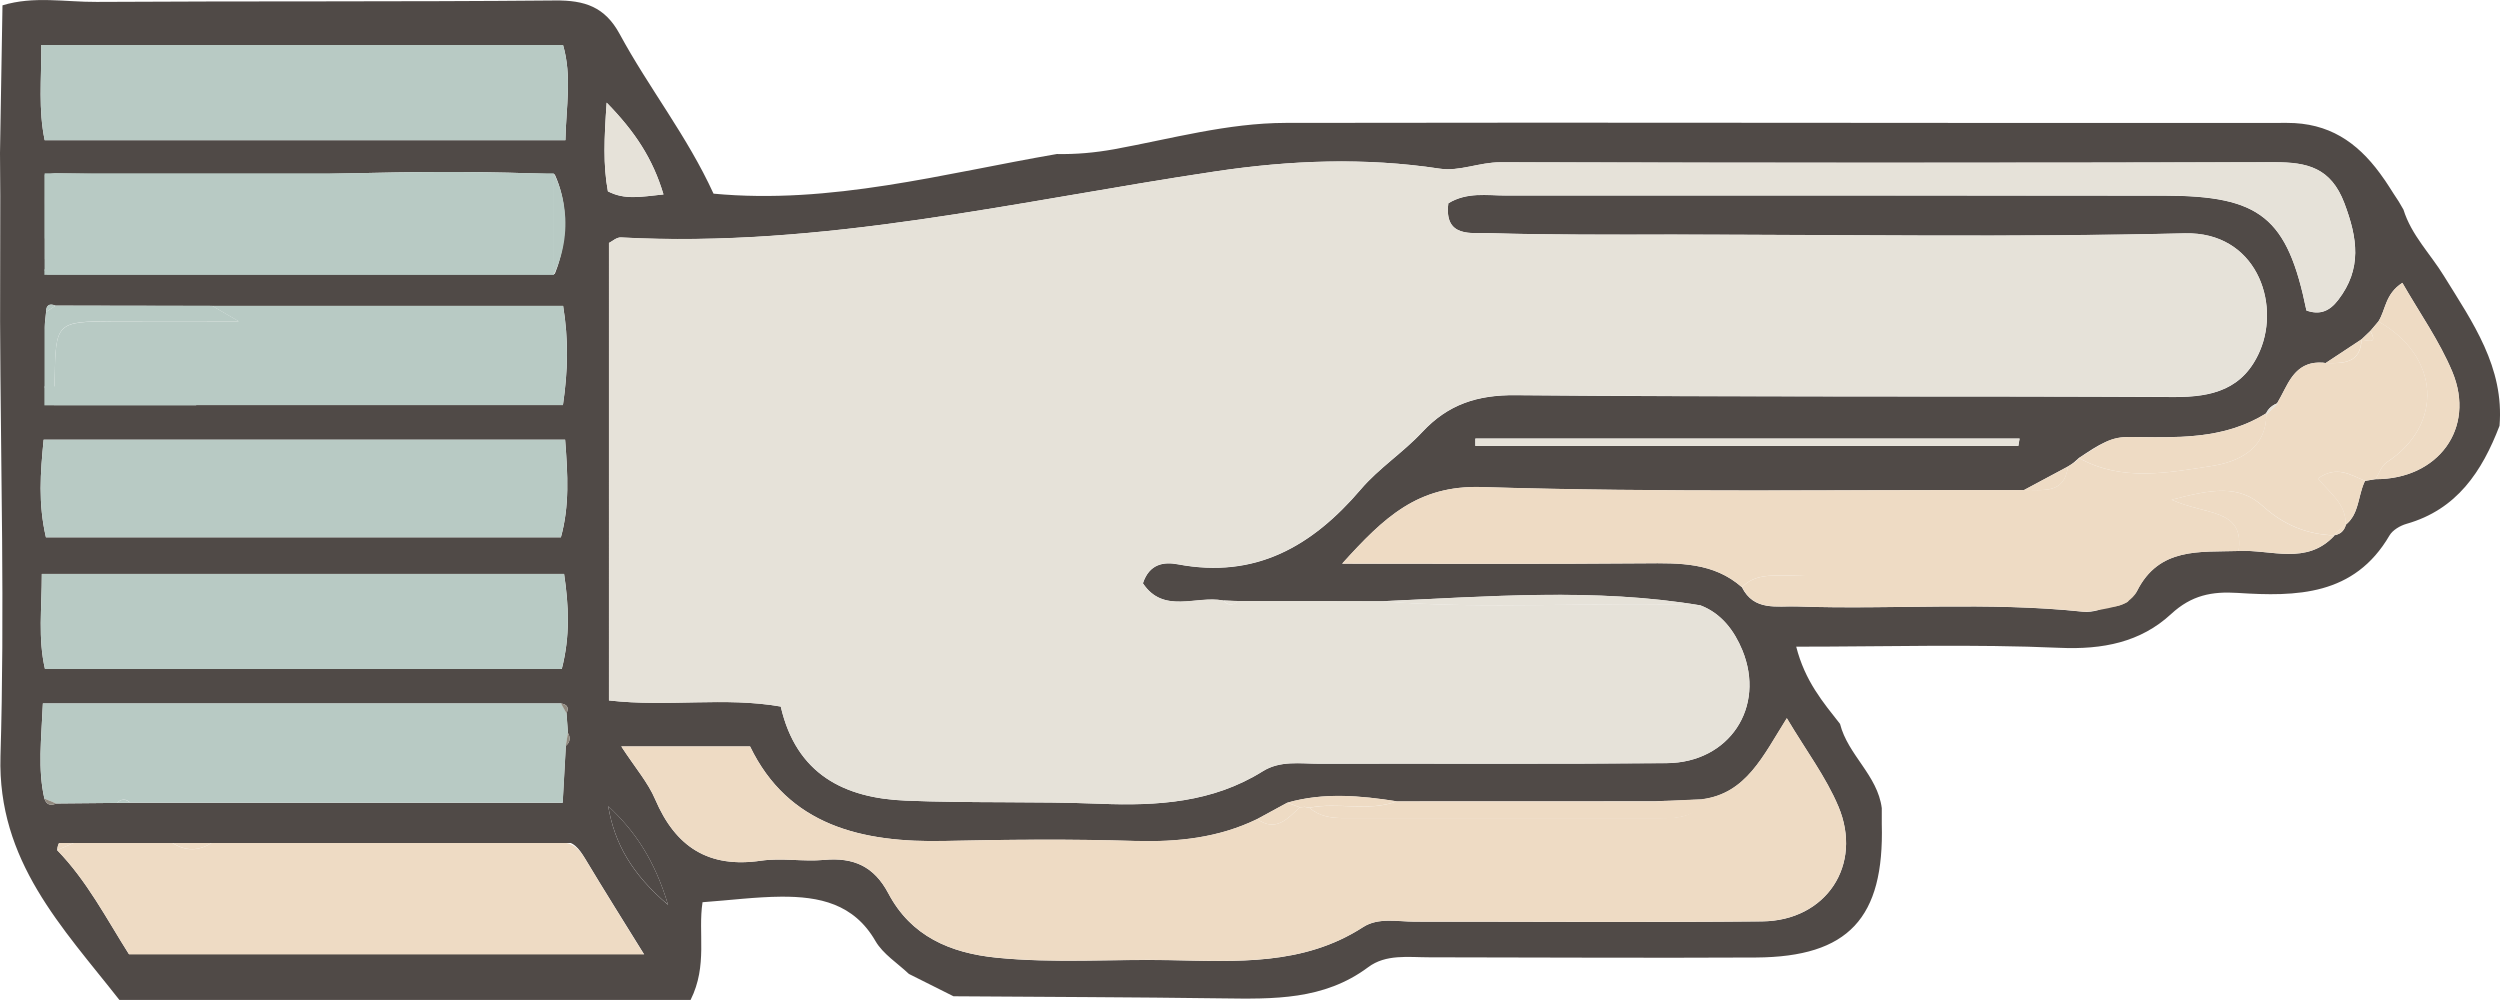 <?xml version="1.0" encoding="UTF-8"?>
<svg id="Layer_2" data-name="Layer 2" xmlns="http://www.w3.org/2000/svg" viewBox="0 0 261.8 104.71">
  <defs>
    <style>
      .cls-1 {
        fill: #e6e2d9;
      }

      .cls-2 {
        fill: #90897e;
      }

      .cls-3 {
        fill: #b8cac4;
      }

      .cls-4 {
        fill: none;
      }

      .cls-5 {
        fill: #eedbc4;
      }

      .cls-6 {
        fill: #504a47;
      }
    </style>
  </defs>
  <g id="Layer_1-2" data-name="Layer 1">
    <g id="Paper">
      <g>
        <g id="Paper-2" data-name="Paper">
          <g id="Paper-3" data-name="Paper">
            <path class="cls-6" d="m255.93,28.9c-1.42-2.32-3.41-4.27-4.24-6.95l-.49-.84c-.82-1.22-1.12-1.81-1.98-2.97-2.41-3.27-5.36-5.28-9.72-5.27-34.96.04-69.92-.07-104.87,0-6.08.01-12,1.67-17.96,2.76-2.01.36-3.98.54-6,.5-11.9,2.05-23.66,5.31-35.95,4.15-2.75-6.02-6.78-11.08-9.83-16.72C63.34.71,61.23.02,58.14.05,42.14.2,26.13.1,10.13.2,6.84.22,3.52-.44.26.56c-.09,5.16-.17,10.32-.26,15.47l.03,4.47c-.01,4.38-.01,8.77-.02,13.16.06,15.18.49,30.37.04,45.53-.32,10.98,6.48,17.91,12.45,25.52h59.82c1.81-3.63.75-6.98,1.25-10.23,2.9-.21,5.57-.56,8.25-.58,3.96-.02,7.59.71,9.86,4.65.79,1.36,2.31,2.31,3.5,3.44,1.55.78,3.11,1.56,4.67,2.34,9.37.07,18.75.09,28.13.22,5.36.07,10.65.2,15.29-3.26,1.86-1.4,4.22-1.04,6.42-1.04,11.4.01,22.8.08,34.2.02,9.68-.06,13.44-4.12,13.17-13.99-.01-.55,0-1.1,0-1.65-.44-3.45-3.55-5.57-4.37-8.82-1.78-2.27-3.67-4.48-4.59-8.09,9.46,0,18.54-.28,27.59.12,4.51.2,8.47-.58,11.67-3.54,2.14-1.98,4.28-2.38,6.96-2.21,6.16.4,12.22.31,15.91-6.02.33-.56,1.11-1.02,1.77-1.21,5.29-1.5,7.92-5.49,9.75-10.27.51-6.14-2.82-10.83-5.82-15.69Zm-128.62-10.95c7.82-1.17,15.61-1.48,23.48-.28,2.02.31,4.14-.67,6.32-.67,27.03.06,54.06.06,81.1,0,3.41-.01,5.89.57,7.3,4.29,1.38,3.66,1.86,6.87-.66,10.13-.9,1.18-1.92,1.6-3.32,1.1-1.99-9.75-4.81-12.02-14.91-12.03-22.99-.01-45.98-.03-68.96-.01-1.97,0-4.02-.38-5.99.81-.47,3.66,2.47,3.08,4.32,3.13,6.43.2,12.87.15,19.31.15,17.83.02,35.68.3,53.5-.13,7.42-.17,10.04,7.21,7.86,12.31-1.72,4.01-4.96,4.85-8.99,4.83-22.98-.12-45.97.02-68.95-.19-4.01-.04-7.07.96-9.77,3.85-2,2.15-4.55,3.79-6.44,6.01-5.09,5.96-11.04,9.39-19.16,7.85-1.46-.28-2.99-.06-3.66,1.99,2.16,3.25,5.58,1.26,8.39,1.8.54.02,1.09.04,1.63.07,4.97,0,9.94,0,14.91.01,11.16-.48,22.32-1.43,33.45.43,2.22.85,3.55,2.67,4.39,4.69,2.46,5.99-1.38,11.77-7.91,11.83-12.14.11-24.28.03-36.42.06-1.99,0-4.06-.36-5.91.8-5.24,3.27-11.01,3.63-16.99,3.39-6.79-.27-13.6-.05-20.39-.33-6.41-.26-11.45-2.75-13.08-9.85-5.88-1.04-11.76.07-17.99-.64V25.45c.32-.16.8-.61,1.25-.58,21.15,1.14,41.61-3.84,62.29-6.92Zm84.18,27.98c-.04.26-.08.51-.13.77h-56.86v-.77h56.99ZM63.53,10.75c2.99,3.06,4.84,5.89,5.95,9.61-2.42.25-4.03.6-5.82-.32-.51-2.73-.39-5.57-.13-9.29ZM4.33,4.71h54.63c.95,3.28.32,6.47.25,9.97H4.68c-.67-3.2-.34-6.28-.35-9.97Zm.31,13.58h.01c.37-.04.73-.08,1.1-.12,1.5.02,3,.05,4.5.07,6.94,0,13.88,0,20.82.02.8-.01,1.6-.01,2.39-.01,1.13-.03,2.26-.07,3.38-.1,6.24-.16,12.47-.21,18.7,0,.82.03,1.63.06,2.45.1.3.01.6.02.9.04,1.67,2.9,1.07,5.89.37,8.89-.18.73-.59,1.25-1.27,1.55-.05.02-.1.04-.16.06-.01,0-.02.01-.03.01-.09.09-.17.16-.26.21-.05.04-.09.07-.14.09-.08.04-.16.06-.23.07-.08.01-.15,0-.22-.02-.11-.03-.22-.09-.32-.19-.05-.04-.09-.09-.13-.14-.02-.01-.02-.02-.03-.03s-.03-.03-.04-.05c-4.82.02-9.63.03-14.44.05-.96,0-1.93.01-2.89.01-5.29.78-10.59.78-15.88,0H7.08c-.42.19-.84.35-1.23.35-.09,0-.17-.01-.25-.03-.03,0-.06,0-.08-.02-.03,0-.06-.01-.09-.03-.14-.05-.29-.14-.42-.28-.12-.11-.23-.26-.33-.45,0-1.13,0-2.26,0-3.39h-.02l-.32-.08c-.59-2.22-1.26-4.45.31-6.58Zm-.3,18.36c.04-.44.09-.88.15-1.32.06-.4.12-.8.17-1.2.06-.48.12-.97.16-1.45.01-.73.36-.93,1.01-.67,5.47.01,10.93.02,16.4.03h36.74c.58,3.55.51,6.77-.02,10.38H5.66c-.1-.13-.18-.24-.26-.37s-.16-.25-.22-.38c-.15-.25-.27-.5-.37-.75-.06-.13-.11-.26-.15-.39v-.02c-.07-.19-.13-.39-.17-.59-.05-.19-.09-.38-.11-.58-.02-.12-.04-.24-.05-.36-.02-.12-.03-.24-.03-.35-.02-.22-.03-.44-.03-.66,0-.44.03-.88.07-1.32Zm.23,9.4h54.61c.29,3.72.46,6.95-.44,10.22H4.81c-.82-3.55-.58-6.75-.24-10.22Zm-.19,14.05h54.69c.49,3.3.65,6.51-.24,9.96H4.71c-.74-3.23-.33-6.3-.33-9.96Zm.27,23.54c-.71-3.09-.32-6.19-.16-9.97h54.27c.63.1.85.43.56,1.03.05.68.1,1.37.15,2.05.3.51.23.97-.22,1.36-.1,1.8-.2,3.6-.33,5.96H13.64c-.46.01-.93.01-1.39.01-2.12.02-4.24.04-6.36.06-.59.27-1.02.14-1.24-.5Zm57.17,16.98c-.57,0-1.13-.02-1.69-.02-3.09.7-6.18.87-9.27-.03-.62-.02-1.24-.04-1.86-.06-10.77,1.04-21.54.96-32.31.03-.64.01-1.29.01-1.94.02-.76.56-1.07.19-1.21-.58-2.38-3.75-4.42-7.73-7.55-10.95.12-1.52,1.1-1.05,1.97-.85,3.34.02,6.69.03,10.04.05,1.41-.38,2.83-.41,4.25-.01h34.44c.54,0,1.08,0,1.62.01,1.38-.37,2.09.31,2.72,1.3.08.12.16.24.24.38,2.02,3.37,4.12,6.7,6.19,10.04-1.68,1.98-3.7,1.01-5.64.67Zm1.87-16.2c2.83,2.62,4.88,5.7,6.27,10.34-3.78-3.21-5.61-6.42-6.27-10.34Zm128.82.02c2.6,6.16-1.29,11.98-7.98,12.05-12.12.12-24.25.02-36.38.03-1.82,0-3.82-.46-5.41.57-6.28,4.06-13.28,3.59-20.24,3.46-6.06-.12-12.12.35-18.17-.26-4.86-.5-8.94-2.26-11.3-6.73-1.5-2.84-3.65-3.79-6.73-3.51-2.18.2-4.44-.23-6.6.08-5.49.81-8.96-1.43-11.09-6.42-.75-1.76-2.07-3.28-3.55-5.54h13.49c4,8.28,11.69,10.1,20.46,9.9,6.61-.16,13.23-.2,19.83,0,4.48.13,8.76-.32,12.81-2.29,1.05-.57,2.11-1.15,3.16-1.72,3.81-1.09,7.64-.74,11.47-.14,9.02,0,18.04-.01,27.06-.01.16-.01.32-.01.47-.02.15,0,.29-.01.43-.02.09,0,.18,0,.26,0,.08,0,.15,0,.22-.01h.13c1.13-.04,1.92-.06,3.38-.15,4.63-.6,6.37-4.49,8.89-8.49,2.01,3.39,4.09,6.15,5.39,9.23Zm56.25-34.26c-.37.06-.73.12-1.1.18-.09.19-.17.38-.24.58-.02.07-.05.14-.07.21-.11.35-.2.71-.29,1.08-.05.19-.09.37-.15.56-.03.1-.06.2-.09.31-.05.15-.1.3-.16.44-.05.13-.11.26-.18.38-.01.03-.03.06-.04.09-.05.08-.09.16-.15.23-.16.26-.37.49-.63.71,0,.01-.01.02-.01.03-.02.07-.04.14-.07.2-.04.11-.09.21-.16.3-.06.09-.13.17-.21.24-.05.05-.11.1-.17.13-.19.1-.41.19-.67.22.03.01.07.01.1.01-2.93,3.16-6.64,1.44-10.05,1.62-4.05.13-8.33-.43-10.65,4.22-.42.85-1.6.6-2.49.58-.63,1.36-2.11,1.67-3.16,1.56-9.97-1.06-19.97-.2-29.96-.55-2.07-.07-4.49.52-5.75-2.02-2.96-2.61-6.53-2.53-10.19-2.5-10.24.09-20.48.04-31.67.04,4.41-4.87,7.92-8.23,14.63-8.02,18.9.58,37.84.27,56.76.32,1.54-.83,3.08-1.65,4.62-2.48.47-.28.66-.45,1.15-.89,2.18-1.48,3.38-2.22,5.37-2.2,1.68.02,3.36.06,5.02-.01.18,0,.35,0,.52-.02.31-.01.63-.04.94-.07.05,0,.1,0,.16-.01.14-.01.27-.02.41-.04.34-.03.68-.08,1.02-.13.38-.05.76-.12,1.14-.21.18-.03.36-.07.54-.12.26-.06.51-.13.76-.21.15-.04.31-.09.46-.14.28-.09.55-.19.83-.3.25-.09.49-.2.74-.31.05-.02.1-.04.15-.07.14-.07.27-.13.41-.2.16-.08.33-.16.49-.26.19-.1.38-.22.57-.33.02-.02.05-.03.07-.05h.01s-.01-.01,0-.01c.04-.1.09-.19.15-.27.05-.08.11-.15.17-.22.22-.23.49-.41.81-.54.14-.23.27-.47.4-.71.18-.35.36-.7.55-1.04.12-.24.26-.48.41-.71.27-.42.58-.8.96-1.1.05-.04.11-.08.16-.12.18-.13.37-.24.59-.33.14-.06.29-.11.45-.15.14-.04.29-.06.44-.08.26-.03.54-.04.84-.02l.29.04c1.26-.83,2.51-1.65,3.76-2.48.31-.29.61-.59.92-.88.28-.33.56-.66.84-.99.78-1.18.68-2.86,2.51-4.05,1.79,3.12,3.88,6.07,5.24,9.33,2.46,5.92-1.51,11.24-8.05,11.23Z"/>
          </g>
          <path class="cls-4" d="m.03,20.5c-.01,4.38-.01,8.77-.02,13.16"/>
          <path class="cls-1" d="m178.07,63.39c2.22.85,3.55,2.67,4.38,4.69,2.46,5.99-1.37,11.78-7.91,11.83-12.14.11-24.27.03-36.41.06-2,0-4.07-.36-5.91.8-5.24,3.27-11.01,3.63-16.99,3.4-6.79-.27-13.6-.05-20.39-.33-6.41-.26-11.45-2.75-13.08-9.85-5.89-1.03-11.77.08-17.99-.64V25.44c.32-.15.8-.6,1.25-.58,21.15,1.14,41.61-3.84,62.28-6.92,7.82-1.16,15.61-1.47,23.48-.28,2.03.31,4.15-.68,6.32-.67,27.03.06,54.06.06,81.1-.01,3.41,0,5.9.57,7.3,4.3,1.38,3.66,1.86,6.86-.65,10.13-.91,1.17-1.92,1.59-3.32,1.1-2-9.75-4.81-12.03-14.92-12.03-22.99-.01-45.97-.03-68.96-.02-1.97,0-4.02-.38-5.98.82-.47,3.66,2.46,3.07,4.32,3.13,6.43.2,12.87.15,19.3.15,17.84.01,35.68.3,53.51-.13,7.41-.18,10.04,7.2,7.85,12.3-1.72,4.01-4.95,4.85-8.98,4.83-22.99-.11-45.97.02-68.96-.19-4.01-.04-7.07.96-9.77,3.85-2,2.14-4.55,3.79-6.45,6.01-5.08,5.96-11.04,9.39-19.16,7.85-1.46-.28-2.99-.06-3.66,1.99,2.16,3.25,5.58,1.27,8.39,1.8.52.56,1.06.58,1.63.07,4.97,0,9.94,0,14.91.01,11.14.93,22.3.03,33.45.43Z"/>
          <path class="cls-5" d="m178.23,83.69c4.63-.6,6.37-4.49,8.88-8.49,2.02,3.39,4.1,6.14,5.4,9.23,2.6,6.16-1.29,11.98-7.98,12.05-12.12.12-24.25.02-36.37.03-1.82,0-3.82-.46-5.41.57-6.29,4.06-13.28,3.59-20.25,3.46-6.06-.12-12.11.35-18.17-.26-4.86-.49-8.93-2.26-11.3-6.73-1.5-2.84-3.65-3.79-6.73-3.5-2.19.2-4.44-.23-6.6.08-5.49.81-8.96-1.44-11.09-6.43-.75-1.76-2.07-3.27-3.55-5.54h13.48c4,8.28,11.69,10.11,20.46,9.9,6.61-.15,13.23-.2,19.84,0,4.48.13,8.75-.32,12.81-2.29,1.98,1.41,3.18-.05,4.46-1.22l.51-.05.51.09c1.02.9,2.26,1.08,3.56,1.08,11.08,0,22.16,0,33.24,0,1.47,0,2.92-.04,4.06-1.19.12-.25.2-.51.24-.79Z"/>
          <path class="cls-5" d="m243.25,37.98l.3.04c1.83.04,3.65.07,3.76-2.49l-.1.09c.49-.16,1.92.66,1.02-.97.28-.33.56-.66.84-.99,6.47,3.64,6.87,10.83.87,14.75-.54.35-.79,1.16-1.17,1.76-.36.06-.73.12-1.09.18-1.49-.57-2.93-1.68-4.94-.24,1.21,1.49,3.02,2.69,2.89,4.86l.08-.15c-.44.41-.88.83-1.33,1.24h.1c-2.86-.08-5.32-1.09-7.46-3.02-2.6-2.35-5.41-1.79-9.61-.71,3.6,1.65,7.65.88,7.02,5.37-4.05.13-8.33-.43-10.65,4.22-.42.85-1.57,1.61-2.47,1.59-3.19.36-3.24-.71-6.75-.58-8.25.3-19.25-2.67-27.51-2.67-1.65,0-3.33-.1-4.64,1.23-2.97-2.61-6.54-2.53-10.19-2.5-10.24.09-20.48.03-31.67.03,4.4-4.87,7.92-8.22,14.62-8.02,18.91.58,37.84.28,56.76.32,1.94-.07,4.24.52,4.62-2.47.97-.59.8-.48,1.15-.89,4.48,2.51,9.32,1.54,13.9.84,2.59-.39,5.78-1.66,5.72-5.53l-.11.25c.47-.45.94-.89,1.41-1.34l-.22.14c3.23-2.76,3.11-2.39,4.84-4.34Z"/>
          <path class="cls-5" d="m13.54,99.98c-2.38-3.75-4.42-7.73-7.56-10.95.66-.28,1.31-.57,1.97-.85,3.35.02,6.7.04,10.04.06,1.42.93,2.84.92,4.25-.02,11.48,0,22.96,0,34.44,0,.54,0,1.08,0,1.62.01,1.49-.12,2.26.5,2.96,1.68,2.02,3.38,4.12,6.7,6.18,10.05-1.87.33-3.85-.29-5.64.66-.56,0-1.12-.01-1.69-.02-3.09-.91-6.18-.63-9.27-.03l-1.86-.06c-10.77-.59-21.54-.72-32.31.03-.65,0-1.29,0-1.94.01-.4-.19-.81-.38-1.21-.57Z"/>
          <path class="cls-3" d="m59.07,60.1c.49,3.3.65,6.51-.25,9.96H4.71c-.74-3.23-.33-6.29-.33-9.96h54.7Z"/>
          <path class="cls-3" d="m58.96,4.71c.95,3.27.32,6.47.25,9.97H4.68c-.67-3.21-.34-6.28-.36-9.97h54.63Z"/>
          <path class="cls-3" d="m59.18,46.04c.28,3.72.46,6.95-.45,10.22H4.81c-.82-3.54-.58-6.74-.24-10.22h54.61Z"/>
          <path class="cls-3" d="m12.25,84.08c-2.12.02-4.24.04-6.36.06-.41-.17-.83-.34-1.24-.51-.7-3.09-.32-6.19-.16-9.97h54.27c.19.34.38.69.57,1.03.05.68.1,1.36.15,2.05-.07.45-.15.91-.22,1.36-.1,1.8-.2,3.6-.33,5.96-15.28,0-30.28,0-45.28,0-.47-.44-.93-.43-1.39.01Z"/>
          <path class="cls-3" d="m22.23,32.03h36.74c.57,3.55.51,6.77-.02,10.39H5.66c.02-.91.04-1.82.06-2.72.12-5.96.17-6.02,6.19-6.05,4.07-.02,8.14,0,13.09,0-1.53-.89-2.15-1.25-2.77-1.61Z"/>
          <path class="cls-3" d="m31.07,18.25c.8,0,1.59,0,2.39,0,2.3,1.74,4.97.89,7.48,1.05,5.27.33,10.6-.52,15.73.56,1.77,6.39,1.26,7.2-4.7,7.22-13.61.05-27.23,0-40.84.06-2.46.01-4.79-.06-6.48-2.21l-.33-.07c.16-1.88.32-3.77.48-5.65.31-.35.62-.7.93-1.06,1.5.03,3.01.05,4.51.08,6.94,1.82,13.88,1.65,20.82.01Z"/>
          <path class="cls-3" d="m57.99,18.25v10.48s-.1.04-.16.06c-.01,0-.02.01-.03.01-.08,0-.15-.01-.23-.01-.38-.02-.76-.03-1.14-.05-4.82.02-9.63.03-14.44.05-.96,0-1.93.01-2.89.01-.02,0-.04-.01-.06-.01-.65-.11-1.3-.21-1.94-.3l-.24-.03c-.26-.04-.51-.07-.77-.09-.72-.09-1.44-.15-2.16-.2-.6-.04-1.21-.06-1.82-.08-1.05-.02-2.09-.01-3.13.04-.35.02-.7.04-1.05.07-.39.03-.78.06-1.17.1-.47.04-.93.1-1.4.16-.11.02-.22.04-.34.05-.58.08-1.16.17-1.74.28-.02,0-.04.01-.06.01H7.07c-.7-.66-1.57-.4-2.39-.46,0-1.13,0-2.26,0-3.39,1.68,2.14,4.01,2.21,6.47,2.2,13.61-.06,27.23-.02,40.84-.06,5.95-.03,6.47-.83,4.7-7.22-5.14-1.08-10.47-.24-15.73-.57-2.52-.15-5.19.69-7.49-1.05,1.13-.03,2.26-.07,3.38-.1,6.24-.16,12.47-.21,18.7,0,.82.03,1.63.06,2.45.1Z"/>
          <path class="cls-5" d="m182.42,61.49c1.3-1.33,2.98-1.23,4.64-1.23,8.26,0,16.53.21,24.78-.1,3.51-.13,5.99,2.9,9.45,2.33,4.67.29-2.11,1.67-3.15,1.56-9.98-1.06-19.98-.19-29.96-.55-2.08-.07-4.49.52-5.75-2.02Z"/>
          <path class="cls-5" d="m178.23,83.7c.41,1.58-2.95,2.17-4.3,1.97-11.08,0-22.16,0-33.24,0-1.3,0-2.54-.18-3.56-1.08,3.02-.61,6.16.45,9.14-.67,9.02,0,18.04,0,27.06,0,2.62-.1,3.36-.18,4.89-.21Z"/>
          <path class="cls-5" d="m248.76,50.18c.38-.6.63-1.41,1.17-1.76,6-3.92,5.6-11.11-.87-14.75.78-1.19.68-2.87,2.52-4.05,1.78,3.12,3.88,6.07,5.24,9.33,2.46,5.92-1.51,11.24-8.05,11.23Z"/>
          <path class="cls-5" d="m237.33,43.27c.07,3.86-3.13,5.13-5.72,5.53-4.58.7-9.42,1.67-13.9-.84,2.76-1.73,3.38-2.22,5.37-2.2,4.93.06,9.84.3,14.25-2.49Z"/>
          <path class="cls-1" d="m211.36,46.69h-56.86c0-.26,0-.51,0-.77h56.99c-.04.26-.09.51-.13.77Z"/>
          <path class="cls-3" d="m22.23,32.03c.62.36,1.24.72,2.77,1.61-4.95,0-9.02-.01-13.09,0-6.02.02-6.07.09-6.19,6.05-.02.91-.04,1.82-.06,2.72-2.31-3.07-1.1-6.45-.83-9.75.34-.22.67-.44,1.01-.66,5.46,0,10.93.02,16.39.02Z"/>
          <path class="cls-5" d="m234.42,57.7c.63-4.49-3.42-3.72-7.02-5.37,4.2-1.08,7.01-1.64,9.61.71,2.14,1.94,4.6,2.94,7.46,3.03-2.93,3.16-6.64,1.44-10.05,1.63Z"/>
          <path class="cls-1" d="m69.48,20.36c-2.42.25-4.03.59-5.82-.33-.51-2.73-.39-5.57-.13-9.28,2.99,3.06,4.84,5.89,5.95,9.61Z"/>
          <path class="cls-1" d="m178.07,63.39c-11.15-.4-22.31.49-33.45-.43,11.16-.48,22.32-1.43,33.45.43Z"/>
          <path class="cls-5" d="m16.69,100.54c10.77-.76,21.54-.62,32.31-.03-10.77,1.04-21.54.96-32.31.03Z"/>
          <path class="cls-3" d="m31.07,18.25c-6.94,1.64-13.88,1.81-20.82-.01,6.94,0,13.88,0,20.82.01Z"/>
          <path class="cls-6" d="m69.96,94.75c-3.78-3.21-5.61-6.42-6.27-10.34,2.82,2.62,4.88,5.7,6.27,10.34Z"/>
          <path class="cls-3" d="m23.22,28.79c5.29-.97,10.59-.94,15.88,0-5.29.78-10.59.78-15.88,0Z"/>
          <path class="cls-5" d="m245.62,54.97c.12-2.17-1.68-3.37-2.89-4.86,2.01-1.43,3.45-.33,4.94.24-.76,1.5-.56,3.43-2.05,4.61Z"/>
          <path class="cls-5" d="m146.28,83.91c-2.98,1.12-6.12.06-9.14.67l-.51-.09-.51.05c-.43-.16-.87-.33-1.3-.49,3.81-1.09,7.64-.74,11.47-.14Z"/>
          <path class="cls-5" d="m243.25,37.98c-.81,2.35-2.14,4.11-4.84,4.34,1.18-1.93,1.75-4.55,4.84-4.34Z"/>
          <path class="cls-5" d="m50.86,100.57c3.09-.61,6.18-.88,9.27.03-3.09.7-6.18.87-9.27-.03Z"/>
          <path class="cls-5" d="m216.56,48.85c-.38,2.99-2.68,2.4-4.62,2.47,1.54-.82,3.08-1.65,4.62-2.47Z"/>
          <path class="cls-3" d="m4.82,19.22c-.16,1.88-.32,3.77-.48,5.65-.59-2.23-1.27-4.46.31-6.58.05.31.11.62.17.93Z"/>
          <path class="cls-5" d="m61.82,100.61c1.8-.95,3.77-.33,5.64-.66-1.67,1.98-3.7,1-5.64.66Z"/>
          <path class="cls-5" d="m134.81,84.06c.43.16.87.33,1.3.49-1.28,1.17-2.48,2.63-4.46,1.22,1.05-.57,2.11-1.14,3.16-1.72Z"/>
          <path class="cls-5" d="m247.3,35.53c-.11,2.56-1.94,2.52-3.76,2.49,1.25-.83,2.51-1.66,3.76-2.49Z"/>
          <path class="cls-5" d="m22.25,88.21c-1.41.94-2.83.95-4.25.02,1.41-.39,2.83-.41,4.25-.02Z"/>
          <path class="cls-5" d="m7.96,88.17c-.66.28-1.31.57-1.97.85.12-1.52,1.11-1.05,1.97-.85Z"/>
          <path class="cls-5" d="m248.22,34.66c.91,1.63-.52.81-1.02.97.34-.32.68-.65,1.02-.97Z"/>
          <path class="cls-3" d="m4.68,28.34c.82.06,1.7-.2,2.4.45-.91.41-1.79.67-2.4-.45Z"/>
          <path class="cls-2" d="m59.32,74.7c-.19-.34-.38-.69-.57-1.03.63.1.85.43.57,1.03Z"/>
          <path class="cls-3" d="m58.31,88.22c-.54,0-1.08,0-1.62-.01.54,0,1.08,0,1.62.01Z"/>
          <path class="cls-2" d="m13.54,99.98c.4.19.81.38,1.21.57-.76.57-1.08.19-1.21-.57Z"/>
          <path class="cls-5" d="m244.37,56.06c.44-.41.88-.83,1.33-1.24-.11.61-.57,1.16-1.33,1.24Z"/>
          <path class="cls-3" d="m12.25,84.08c.46-.44.92-.45,1.39-.01-.46,0-.93,0-1.39.01Z"/>
          <path class="cls-3" d="m56.43,28.73c.46.02.92.04,1.37.07-.48.49-.94.52-1.37-.07Z"/>
          <path class="cls-3" d="m4.82,19.22c-.06-.31-.12-.62-.17-.93.37-.04.73-.08,1.1-.13-.31.35-.62.7-.93,1.06Z"/>
          <path class="cls-3" d="m5.83,32.01c-.34.22-.67.44-1.01.66,0-.73.35-.93,1.01-.66Z"/>
          <path class="cls-1" d="m238.63,42.18c-.47.45-.94.89-1.41,1.34.22-.71.73-1.11,1.41-1.34Z"/>
          <path class="cls-2" d="m4.65,83.63c.41.17.83.34,1.24.51-.59.27-1.02.14-1.24-.51Z"/>
          <path class="cls-2" d="m59.25,78.11c.07-.45.15-.91.22-1.36.3.52.23.97-.22,1.36Z"/>
          <path class="cls-1" d="m129.71,62.94c-.57.5-1.11.49-1.63-.07.54.02,1.09.05,1.63.07Z"/>
          <rect class="cls-6" x="2.91" y="27.14" width="1.75" height="15.9"/>
          <rect class="cls-3" x="11.61" y="33.5" width="1.99" height="15.9" transform="translate(-28.85 54.06) rotate(-90)"/>
          <rect class="cls-3" x="4.65" y="18.15" width="53.34" height="10.64"/>
          <path class="cls-6" d="m58.03,18.15l1.9.15.43,8.19-2.05,2.32h-.27s2.43-5.24.07-10.51l-.07-.14Z"/>
        </g>
        <path class="cls-3" d="m57.98,18.15s2.77,4.74,0,10.65"/>
      </g>
      <rect class="cls-6" x="4.65" y="28.79" width="53.32" height="1.67"/>
      <rect class="cls-6" x="12.57" y="99.95" width="55.66" height="1.58"/>
      <rect class="cls-6" x="5.65" y="86.7" width="55.66" height="1.58"/>
      <rect class="cls-6" x="-1.27" y="22.29" width="10.32" height="1.5" transform="translate(-19.14 26.93) rotate(-90)"/>
    </g>
  </g>
</svg>